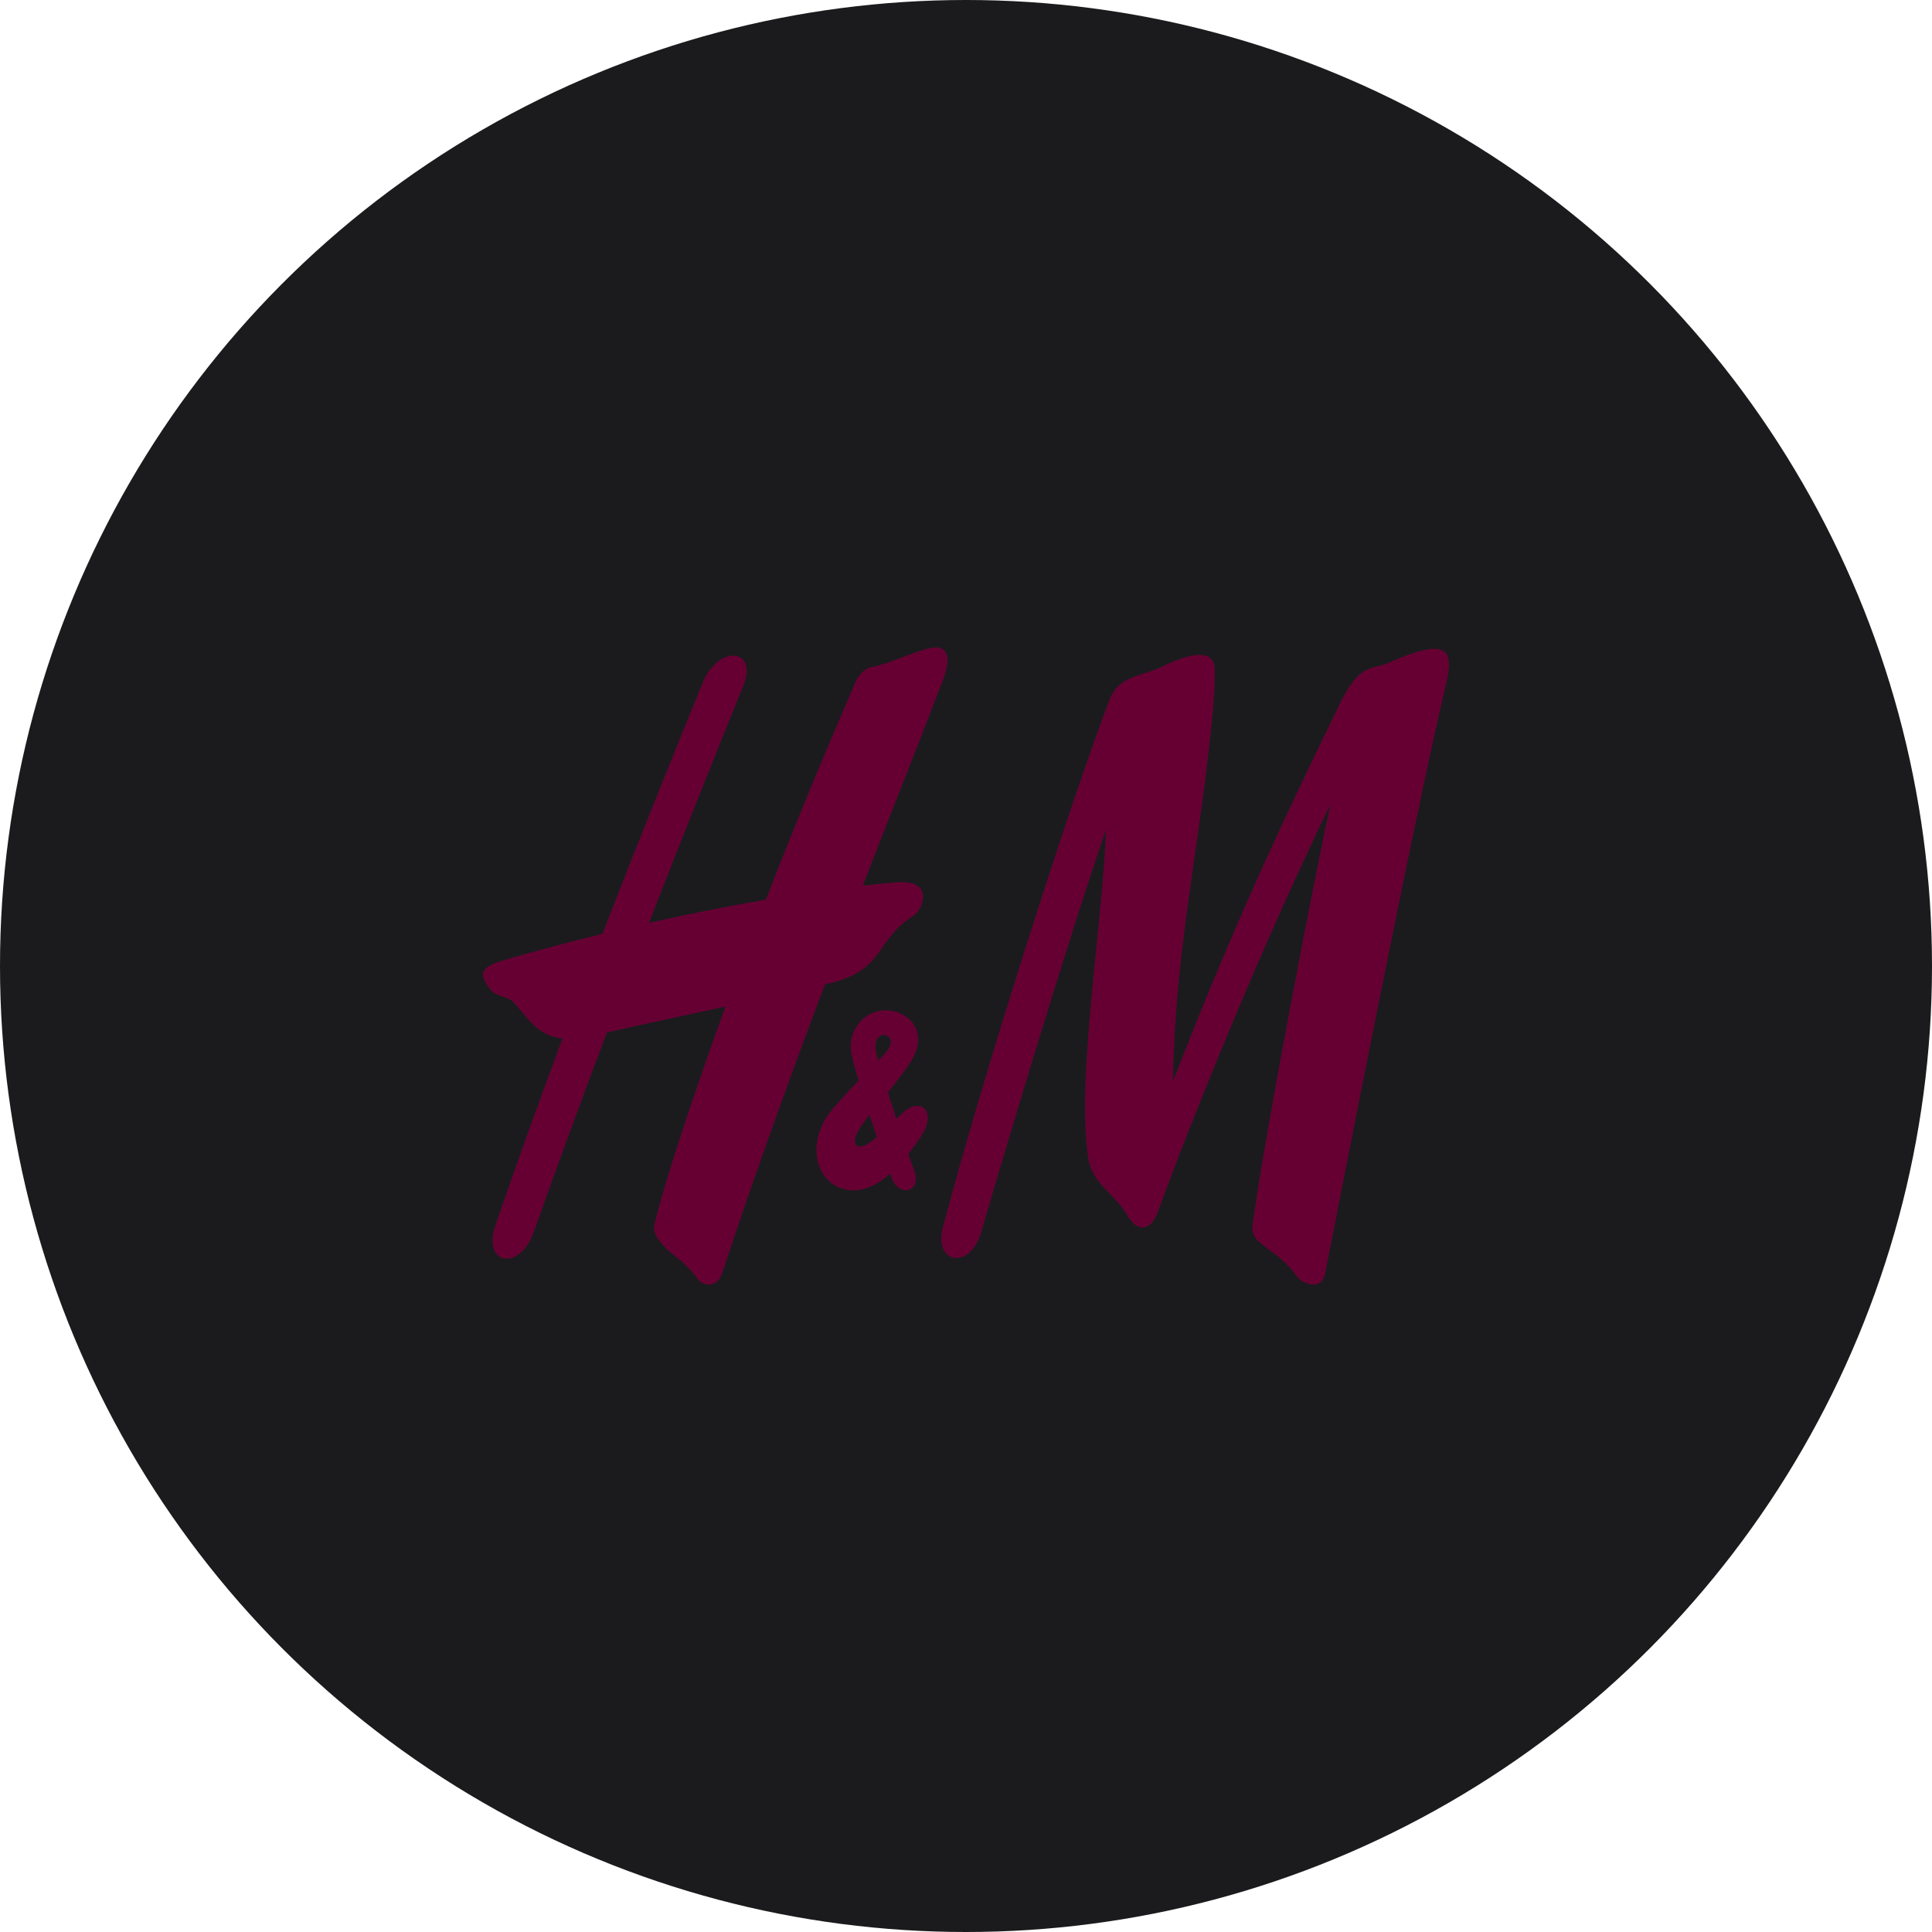 <?xml version="1.0" encoding="UTF-8" standalone="no"?><!-- Generator: Gravit.io --><svg xmlns="http://www.w3.org/2000/svg" xmlns:xlink="http://www.w3.org/1999/xlink" style="isolation:isolate" viewBox="0 0 512 512" width="512pt" height="512pt"><defs><clipPath id="_clipPath_2cNh9zxhSDCBOxuCvFAtfvWJBDNOKKud"><rect width="512" height="512"/></clipPath></defs><g clip-path="url(#_clipPath_2cNh9zxhSDCBOxuCvFAtfvWJBDNOKKud)"><circle vector-effect="non-scaling-stroke" cx="256" cy="256" r="256" fill="rgb(27,27,29)" /><path d=" M 307.907 176.683 C 317.206 172.116 321.814 172.715 321.917 177.344 C 322.042 183.358 321.153 191.354 320.512 197.14 C 317.061 228.588 311.296 254.286 310.862 286.575 C 326.05 247.256 338.779 219.928 355.186 186.271 C 360.393 175.546 363.72 177.551 367.997 175.65 C 384.652 168.232 385.272 172.777 383.102 181.849 C 375.023 215.448 354.338 321.238 351.177 337.528 C 350.267 342.241 345.143 340.243 343.82 338.4 C 337.89 330.196 331.195 330.068 331.939 324.613 C 335.658 297.454 349.048 229.314 352.541 213.258 C 334.749 249.733 316.296 295.332 306.812 321.187 C 304.807 326.677 301.15 326.274 298.877 322.257 C 295.674 316.614 289.454 313.733 288.421 307.065 C 285.177 285.864 292.14 245.454 293.111 219.889 C 283.42 247.816 267.158 302.035 260.029 326.532 C 257.095 336.668 247.3 335.014 249.903 325.135 C 260.731 284.025 284.061 211.315 294.145 185.176 C 296.522 179.018 302.741 179.224 307.907 176.683 Z  M 248.85 171.641 C 245.71 170.876 236.597 175.794 230.997 176.765 C 229.22 177.075 227.525 178.955 226.926 180.299 C 217.958 200.901 209.92 220.539 202.956 238.43 C 194.05 239.951 183.636 241.953 171.981 244.571 C 180.329 223.157 188.76 202.037 196.984 181.724 C 201.034 171.723 190.372 170.773 186.239 180.898 C 180.866 194.061 170.803 218.723 159.665 247.468 C 151.482 249.475 142.804 251.768 133.732 254.389 C 127.14 256.292 126.872 258.048 129.724 262.001 C 131.294 264.202 134.538 263.98 136.026 265.549 C 139.869 269.614 142.205 274.476 149.085 275.211 C 142.948 291.629 136.811 308.559 131.252 324.86 C 127.76 335.093 137.7 337.186 141.522 326.358 C 147.68 308.903 154.169 291.238 160.843 273.624 C 166.401 272.332 179.853 269.435 192.272 266.741 C 182.416 293.756 175.927 314.274 173.468 324.26 C 173.014 326.182 173.778 327.248 174.192 328.032 C 177.518 332.873 180.68 333.071 184.957 339.057 C 186.115 340.69 190 341.57 191.322 337.551 C 200.455 309.963 209.857 284.077 218.619 260.872 C 222.255 260.076 228.806 258.496 232.814 252.513 C 239.943 241.896 241.989 244.049 243.704 240.822 C 245.853 236.77 244.427 232.965 236.824 233.905 C 236.824 233.905 233.951 234.11 228.64 234.715 C 237.071 213.008 244.448 194.597 249.759 180.566 C 251.578 175.815 251.805 172.343 248.85 171.641 Z " fill-rule="evenodd" fill="rgb(102,0,51)"/><path d=" M 236.411 312.431 C 238.374 317.392 244.511 315.89 242.176 309.902 C 239.799 303.801 233.89 285.438 232.34 279.521 C 230.232 271.55 239.366 273.73 234.737 278.941 C 230.77 283.423 228.124 285.219 220.789 293.74 C 213.701 301.967 215.623 312.642 223.207 315 C 231.761 317.661 239.304 308.234 243.974 301.318 C 248.499 294.621 244.118 290.693 239.552 294.652 C 236.617 297.198 233.228 301.107 229.798 303.215 C 227.008 304.912 224.818 303.089 228.538 297.969 C 232.856 292.04 237.692 287.073 241.287 281.471 C 248.623 270.054 234.117 263.473 227.876 270.889 C 224.528 274.842 225.376 278.723 226.285 282.053 C 227.753 287.389 233.208 304.42 236.411 312.431 Z " fill="rgb(102,0,51)"/></g></svg>
